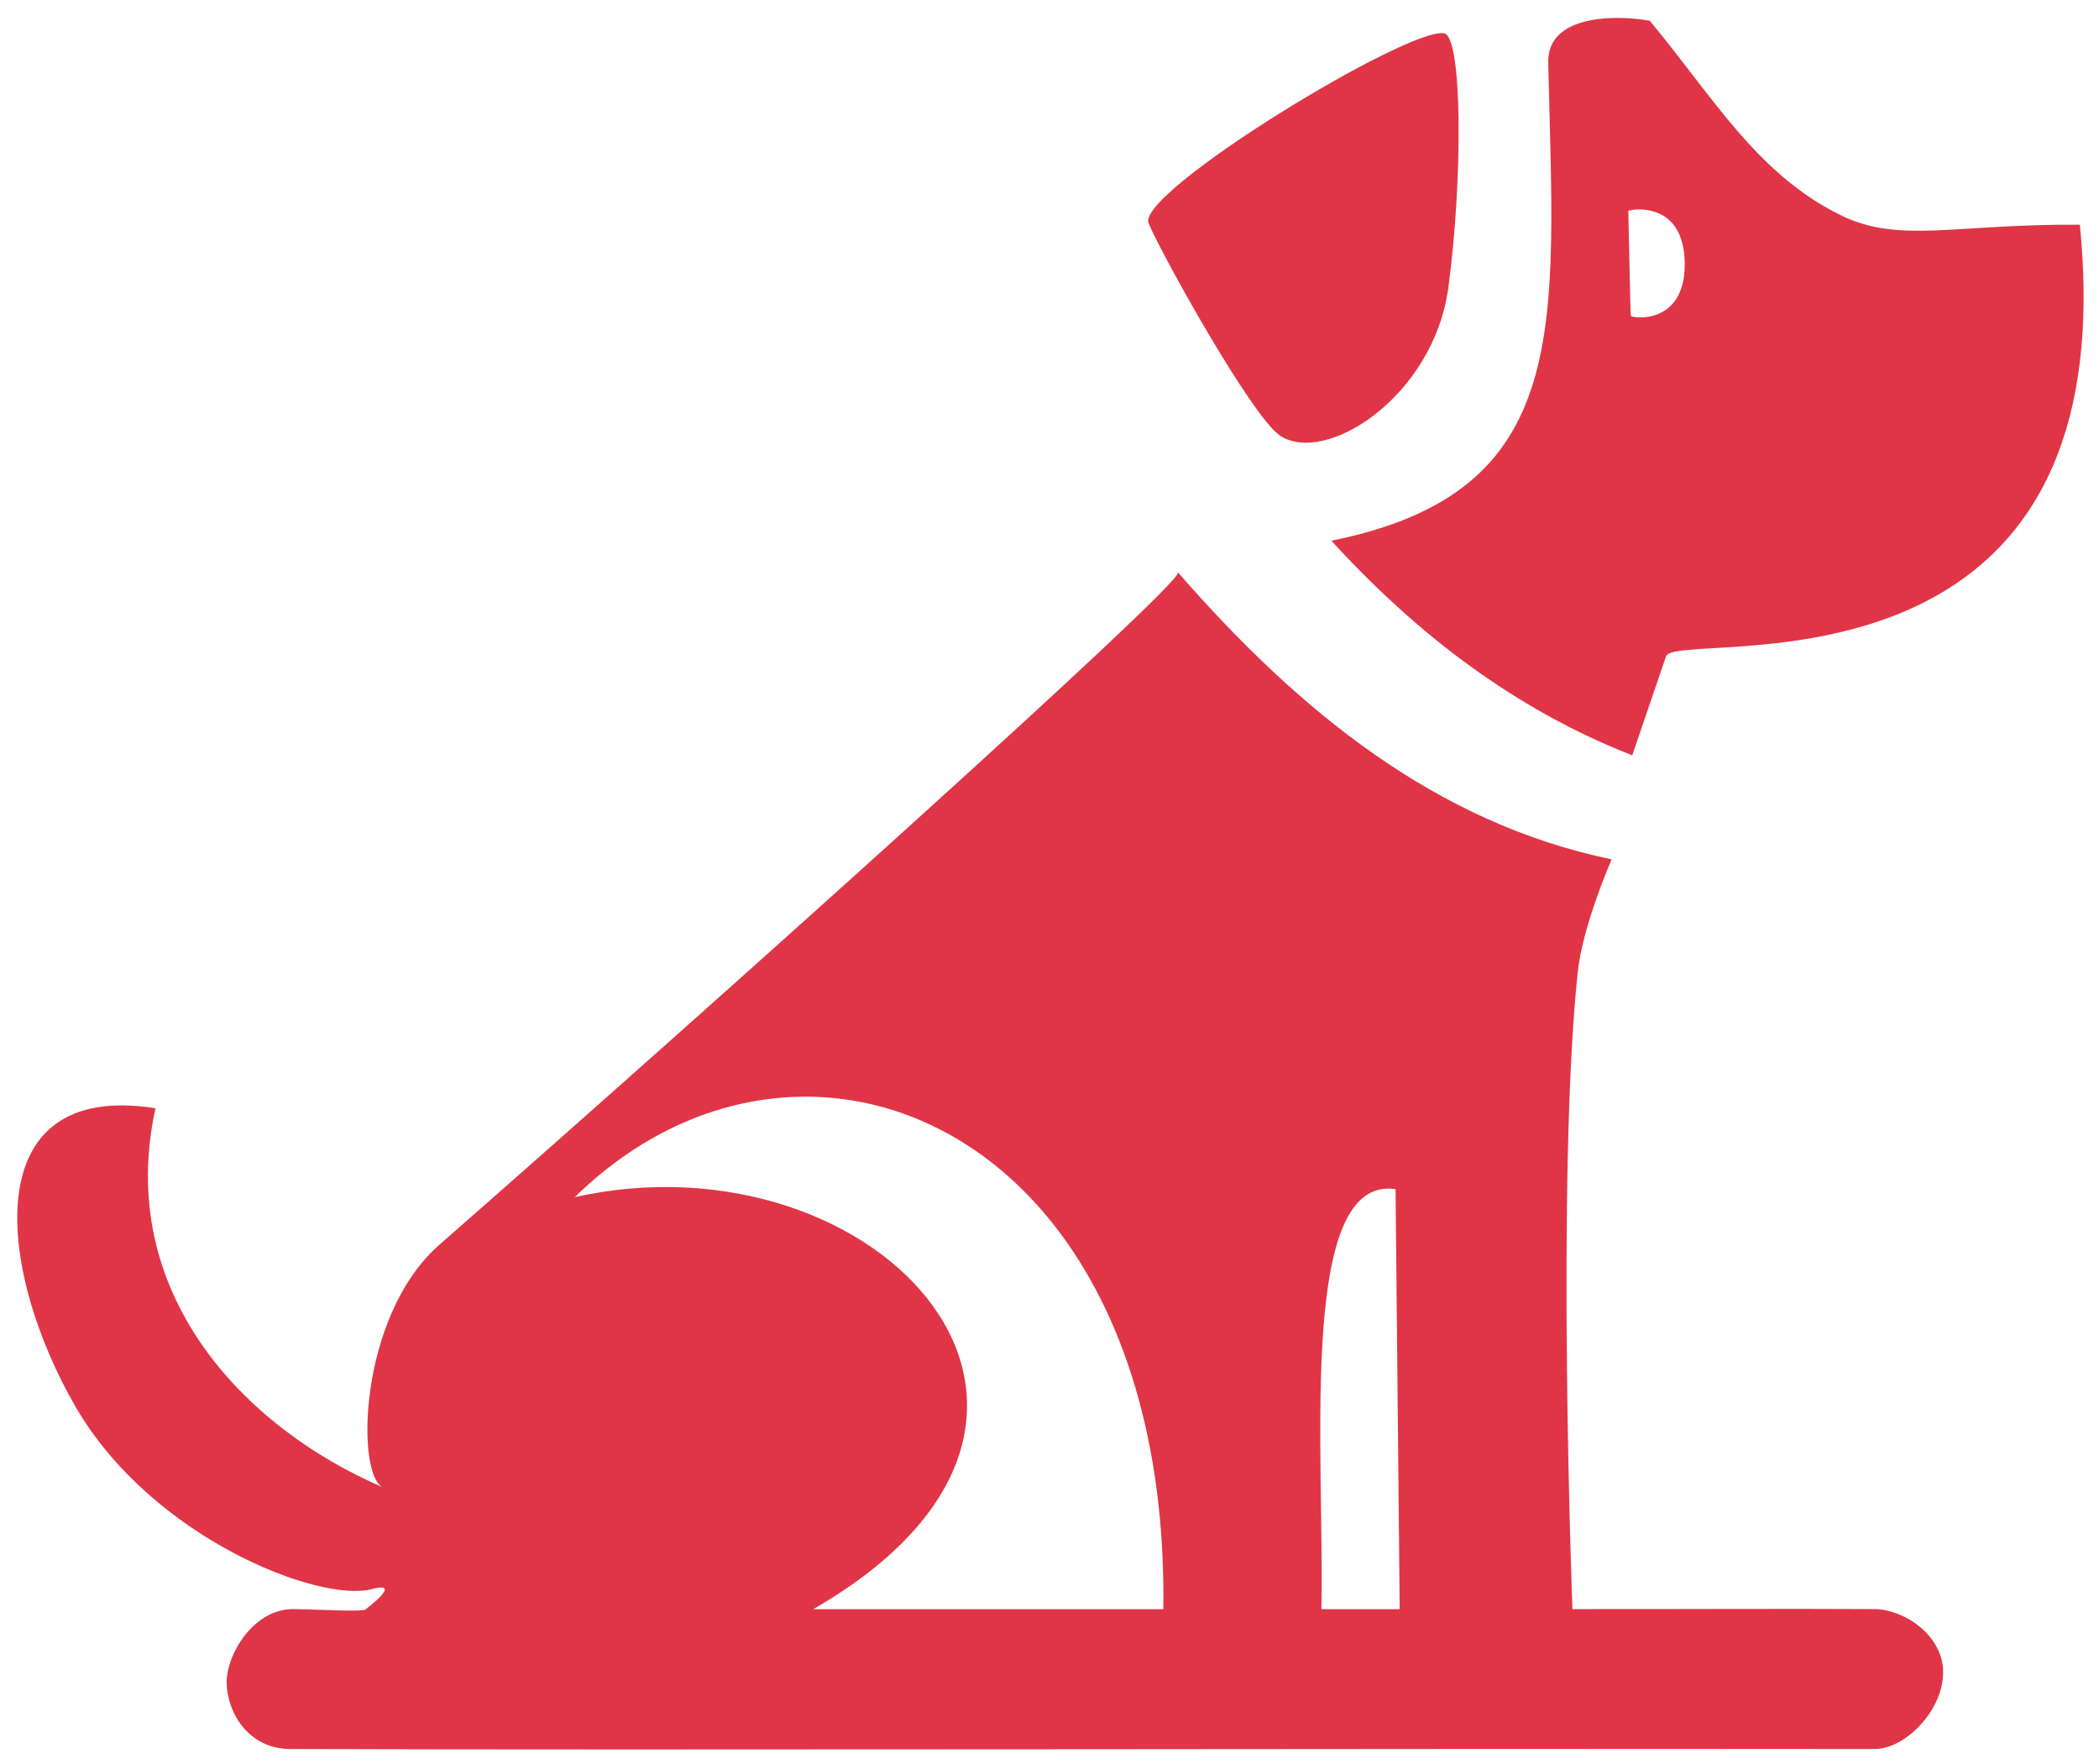 <?xml version="1.0" encoding="UTF-8" standalone="no"?>
<!-- Created with Inkscape (http://www.inkscape.org/) -->

<svg
   width="254"
   height="213.493"
   viewBox="0 0 67.204 56.487"
   version="1.1"
   id="svg5"
   inkscape:version="1.1.2 (b8e25be833, 2022-02-05)"
   sodipodi:docname="red-dog.svg"
   xmlns:inkscape="http://www.inkscape.org/namespaces/inkscape"
   xmlns:sodipodi="http://sodipodi.sourceforge.net/DTD/sodipodi-0.dtd"
   xmlns="http://www.w3.org/2000/svg"
   xmlns:svg="http://www.w3.org/2000/svg">
  <sodipodi:namedview
     id="namedview7"
     pagecolor="#ffffff"
     bordercolor="#666666"
     borderopacity="1.0"
     inkscape:pageshadow="2"
     inkscape:pageopacity="0.0"
     inkscape:pagecheckerboard="0"
     inkscape:document-units="px"
     showgrid="false"
     units="px"
     inkscape:zoom="1"
     inkscape:cx="-31.5"
     inkscape:cy="126"
     inkscape:window-width="1920"
     inkscape:window-height="1137"
     inkscape:window-x="-8"
     inkscape:window-y="-8"
     inkscape:window-maximized="1"
     inkscape:current-layer="layer1"
     fit-margin-top="2"
     fit-margin-left="2"
     fit-margin-bottom="2"
     fit-margin-right="2" />
  <defs
     id="defs2" />
  <g
     inkscape:label="Layer 1"
     inkscape:groupmode="layer"
     id="layer1"
     transform="translate(-70.989,-87.705)">
    <g
       id="g26144"
       transform="matrix(2.199,0,0,2.199,-43.255,-148.218)">
      <path
         id="path2403"
         style="fill:#e03547;fill-opacity:1;stroke:none;stroke-width:1;stroke-linecap:butt;stroke-linejoin:miter;stroke-miterlimit:4;stroke-dasharray:none;stroke-opacity:1"
         d="m 69.101,115.62 c 0.001,0.001 0.002,0.002 0.003,0.004 -5.29e-4,-0.002 -0.001,-0.003 -0.003,-0.004 z m 0.003,0.004 c 0.044,0.183 -6.942,6.448 -10.754,9.786 -1.178,1.032 -1.22,3.354 -0.821,3.532 -2.016,-0.862 -3.903,-2.826 -3.313,-5.519 -2.615,-0.415 -2.316,2.359 -1.155,4.361 1.116,1.904 3.542,2.841 4.304,2.64 0.472,-0.125 -0.085,0.291 -0.085,0.291 0,0.048 -0.726,0.002 -1.062,0 -0.563,-0.003 -0.969,0.648 -0.965,1.071 0.003,0.423 0.309,0.964 0.924,0.966 5.513,0.018 15.943,-0.008 23.071,0 0.436,5.3e-4 0.988,-0.545 0.996,-1.105 0.009,-0.56 -0.584,-0.93 -0.996,-0.932 -1.425,-0.007 -2.454,0.001 -4.401,0 0,0 -0.239,-6.307 0.078,-9.28 0.073,-0.681 0.493,-1.636 0.493,-1.636 -2.548,-0.529 -4.542,-2.146 -6.312,-4.176 z m -5.419,7.63 c 2.694,0.003 5.27,2.575 5.206,7.462 h -5.097 c 4.857,-2.802 0.935,-6.985 -3.473,-5.999 0.988,-0.966 2.153,-1.447 3.301,-1.462 0.021,-2.6e-4 0.042,-5.3e-4 0.064,-5.3e-4 z m 8.458,1.339 c 0.041,-0.002 0.084,0.001 0.129,0.008 l 0.06,6.115 h -1.14 c 0.048,-2.167 -0.328,-6.075 0.951,-6.123 z" />
      <path
         style="fill:#e03547;fill-opacity:1;stroke:none;stroke-width:1;stroke-linecap:butt;stroke-linejoin:miter;stroke-miterlimit:4;stroke-dasharray:none;stroke-opacity:1"
         d="m 70.585,113.626 c 0.662,0.447 2.242,-0.561 2.456,-2.155 0.209,-1.555 0.207,-3.644 -0.06,-3.699 -0.512,-0.105 -4.49,2.317 -4.305,2.765 0.185,0.448 1.501,2.812 1.91,3.089 z"
         id="path18184"
         sodipodi:nodetypes="ssszs" />
      <path
         id="path20721"
         style="fill:#e03547;fill-opacity:1;stroke:none;stroke-width:1;stroke-linecap:butt;stroke-linejoin:miter;stroke-miterlimit:4;stroke-dasharray:none;stroke-opacity:1"
         d="m 75.497,107.548 c -0.468,5.3e-4 -1.014,0.128 -1.002,0.652 0.085,3.838 0.391,6.246 -3.158,6.959 1.239,1.355 2.661,2.451 4.381,3.125 l 0.492,-1.442 c 0.142,-0.415 6.744,0.917 6.025,-6.284 -1.824,-0.012 -2.625,0.278 -3.473,-0.134 -1.23,-0.598 -1.876,-1.742 -2.789,-2.835 -0.121,-0.022 -0.292,-0.042 -0.475,-0.042 z m 0.311,2.788 c 0.235,-0.004 0.666,0.097 0.674,0.783 0.011,0.915 -0.779,0.8 -0.785,0.766 -0.006,-0.035 -0.036,-1.528 -0.036,-1.528 0.012,-0.007 0.068,-0.02 0.146,-0.021 z" />
    </g>
  </g>
</svg>
